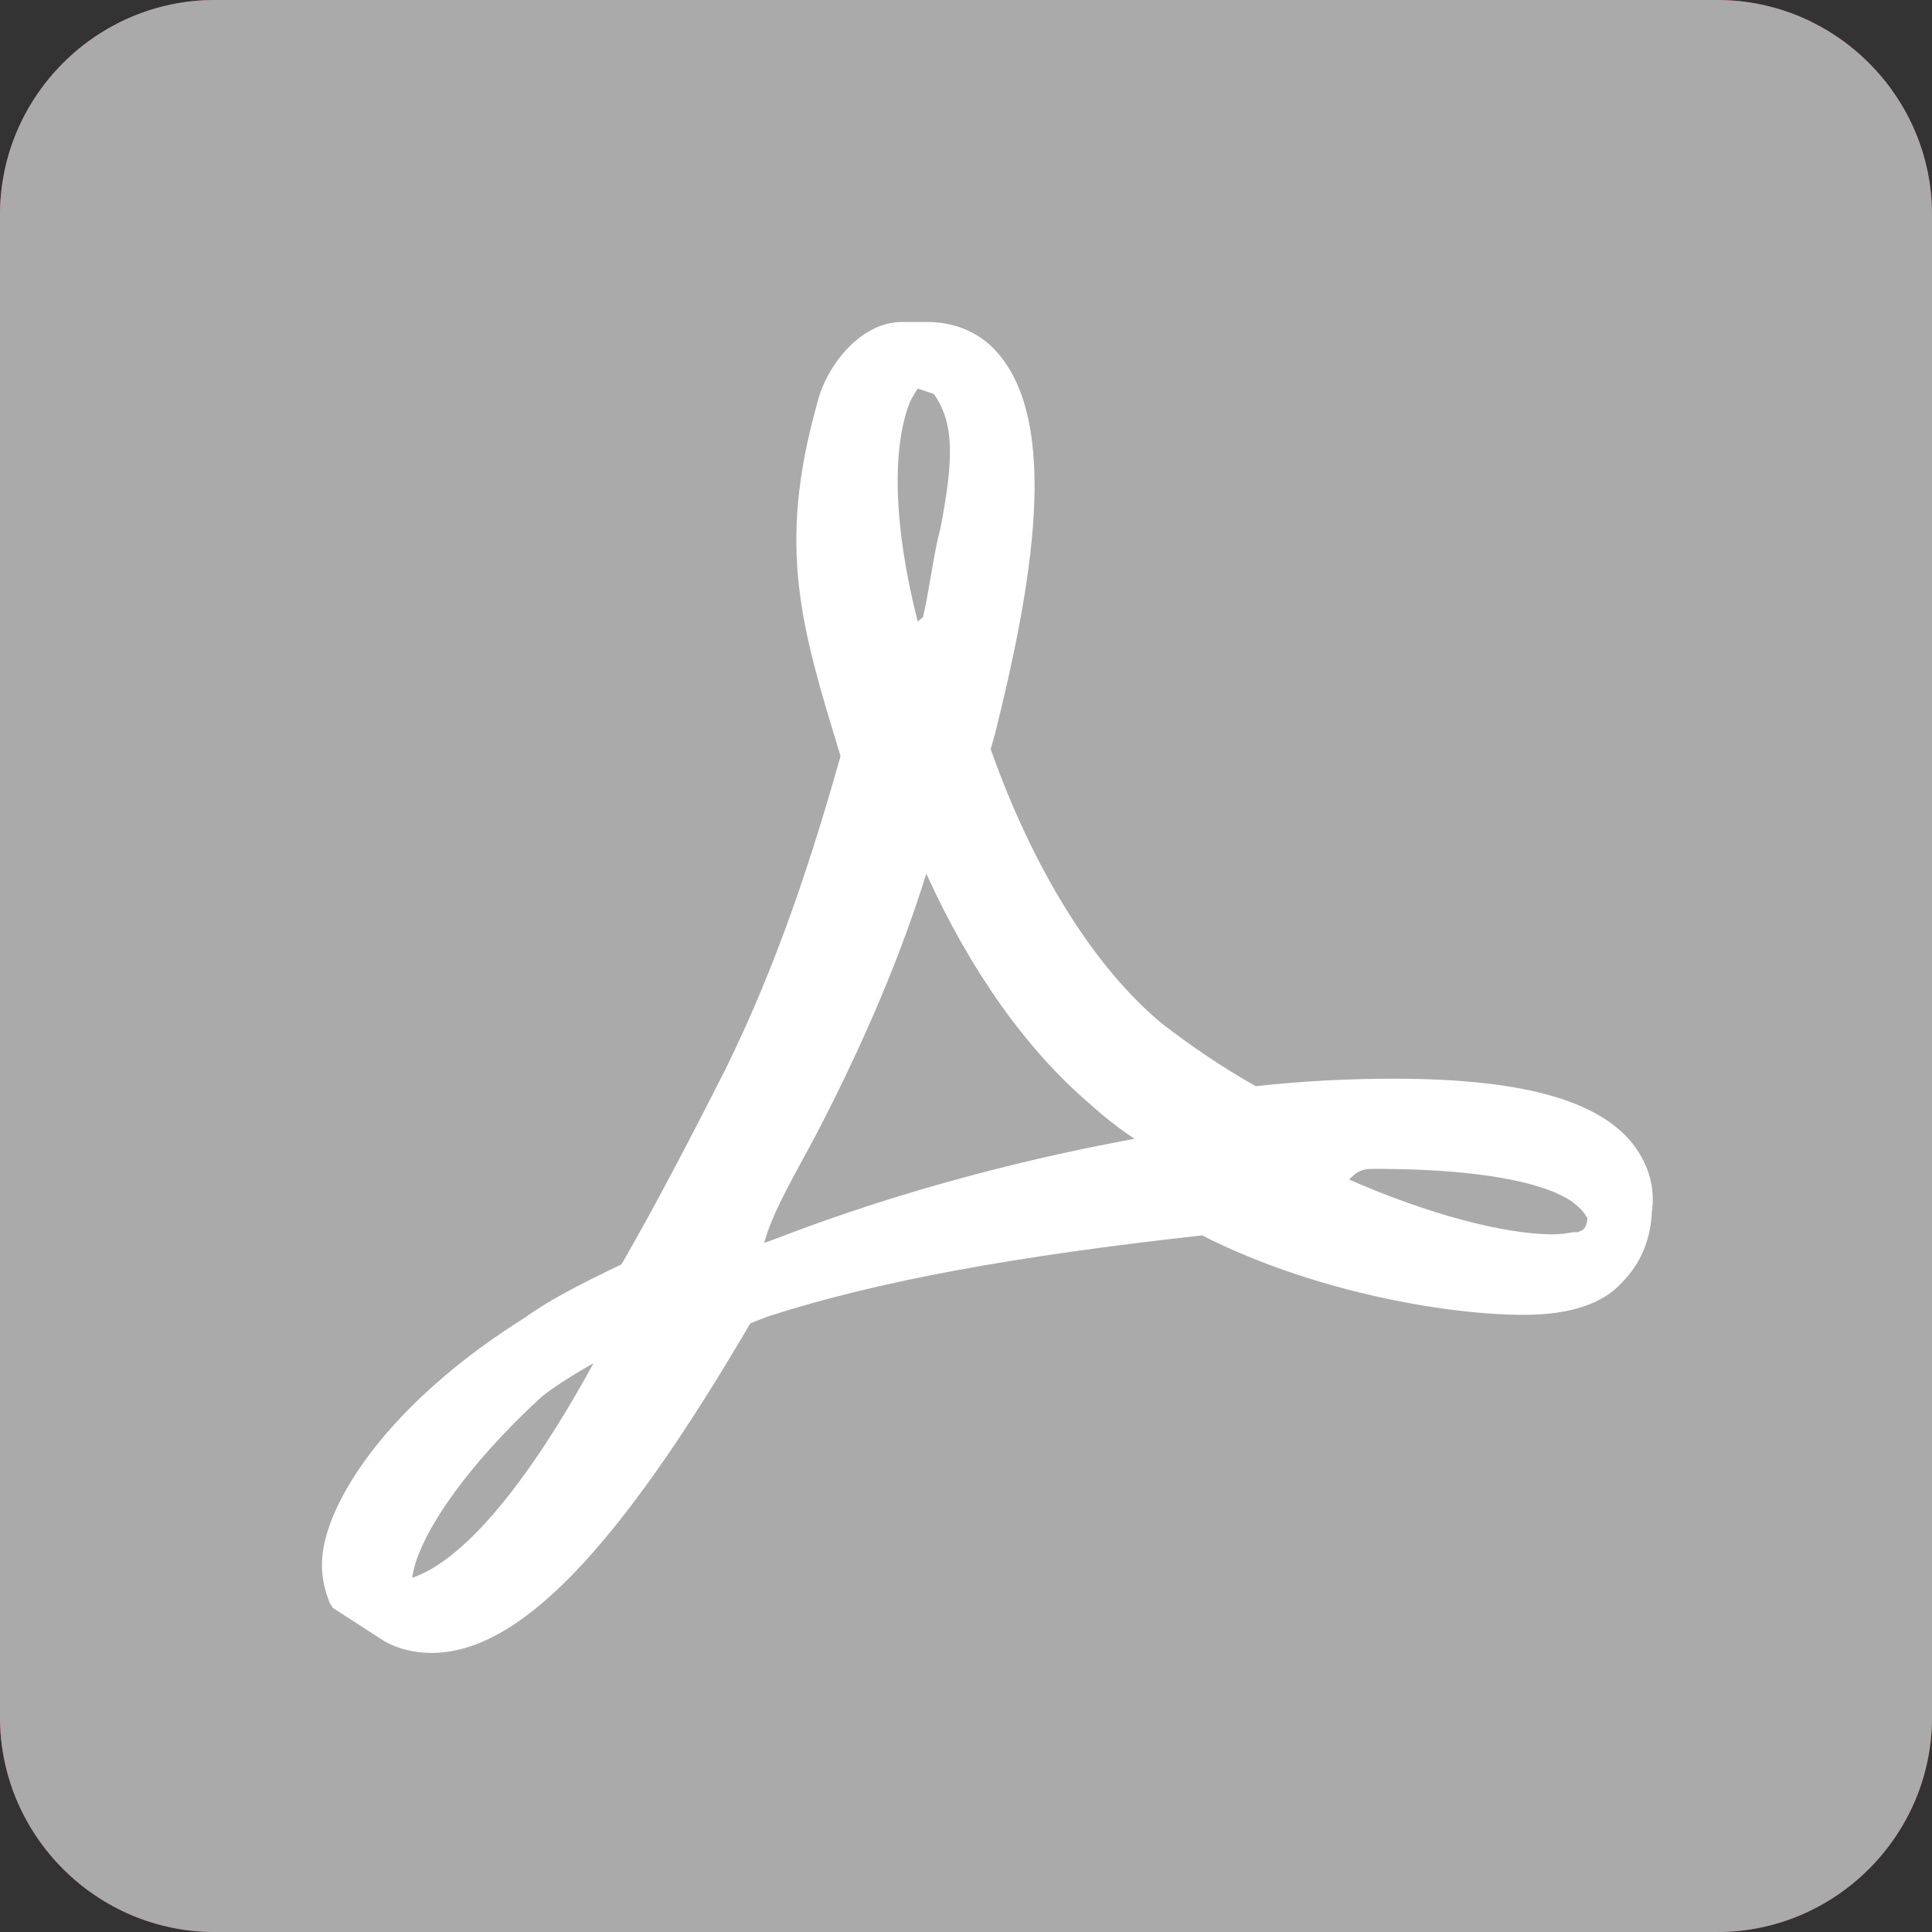 <?xml version="1.0" encoding="UTF-8" standalone="no"?>
<svg width="18px" height="18px" viewBox="0 0 18 18" version="1.1" xmlns="http://www.w3.org/2000/svg" xmlns:xlink="http://www.w3.org/1999/xlink">
    <rect x="0" y="0" width="18" height="18" fill="#333333" stroke="none"/>
    <!-- Generator: Sketch 3.6.1 (26313) - http://www.bohemiancoding.com/sketch -->
    <title>pdf_bw</title>
    <desc>Created with Sketch.</desc>
    <defs></defs>
    <g id="Page-1" stroke="none" stroke-width="1" fill="none" fill-rule="evenodd">
        <g id="pdf_bw">
            <g id="drive-document" fill="#DA3737">
                <path d="M16,0 L2,0 C0.9,0 0,0.9 0,2 L0,16 C0,17.1 0.9,18 2,18 L16,18 C17.1,18 18,17.1 18,16 L18,2 C18,0.9 17.1,0 16,0 L16,0 Z" id="Shape"></path>
            </g>
            <g id="drive-document" fill="#AAAAAA">
                <path d="M16,0 L2,0 C0.9,0 0,0.9 0,2 L0,16 C0,17.1 0.9,18 2,18 L16,18 C17.1,18 18,17.1 18,16 L18,2 C18,0.9 17.1,0 16,0 L16,0 Z" id="Shape"></path>
            </g>
            <path d="M8.63,8.14 C8.4,8.88 8.07,9.67 7.62,10.54 C7.42,10.92 7.2,11.28 7.12,11.58 L7.23,11.54 L7.23,11.54 C8.5,11.05 9.7,10.77 10.57,10.61 C10.42,10.51 10.28,10.4 10.16,10.29 C9.56,9.78 9.04,9.04 8.63,8.14 L8.63,8.14 Z M15.11,11.95 C14.94,12.14 14.64,12.25 14.2,12.25 C13.44,12.25 12.2,12.02 11.2,11.51 C9.48,11.7 8.2,11.93 7.17,12.26 C7.12,12.28 7.06,12.3 6.99,12.33 C5.75,14.45 4.83,15.4 4.02,15.4 C3.86,15.4 3.7,15.36 3.58,15.29 L3.1,14.98 L3.07,14.93 C3,14.75 2.98,14.58 3.02,14.39 C3.13,13.86 3.7,13.02 4.9,12.27 C5.09,12.13 5.39,11.97 5.79,11.78 C6.09,11.26 6.41,10.65 6.75,9.98 C7.26,8.95 7.58,7.93 7.83,7.05 L7.83,7.04 C7.46,5.83 7.24,5.1 7.61,3.77 C7.7,3.39 8.03,3 8.4,3 L8.64,3 C8.87,3 9.09,3.08 9.25,3.24 C9.91,3.9 9.6,5.51 9.27,6.84 C9.25,6.9 9.24,6.95 9.23,6.98 C9.63,8.11 10.2,9.02 10.83,9.54 C11.09,9.74 11.38,9.94 11.7,10.12 C12.15,10.07 12.58,10.05 12.99,10.05 C14.23,10.05 14.98,10.27 15.27,10.74 C15.37,10.9 15.42,11.09 15.39,11.29 C15.38,11.54 15.29,11.77 15.11,11.95 L15.11,11.95 Z M14.7,11.24 C14.6,11.14 14.2,10.89 12.8,10.89 C12.73,10.89 12.66,10.89 12.57,10.99 C13.3,11.31 14.01,11.5 14.47,11.5 C14.54,11.5 14.6,11.49 14.66,11.48 L14.7,11.48 C14.75,11.46 14.78,11.45 14.79,11.35 C14.77,11.32 14.75,11.28 14.7,11.24 L14.7,11.24 Z M5.53,12.7 C5.32,12.82 5.15,12.93 5.05,13.01 C4.34,13.66 3.89,14.32 3.84,14.7 C4.29,14.55 4.88,13.89 5.53,12.7 L5.53,12.7 Z M8.55,5.79 L8.6,5.75 C8.67,5.43 8.7,5.15 8.76,4.93 L8.79,4.77 C8.89,4.2 8.87,3.91 8.7,3.67 L8.55,3.62 C8.53,3.65 8.5,3.7 8.48,3.74 C8.31,4.16 8.32,4.89 8.55,5.79 L8.55,5.79 Z" id="Shape" fill="#FFFFFF"></path>
        </g>
    </g>
</svg>